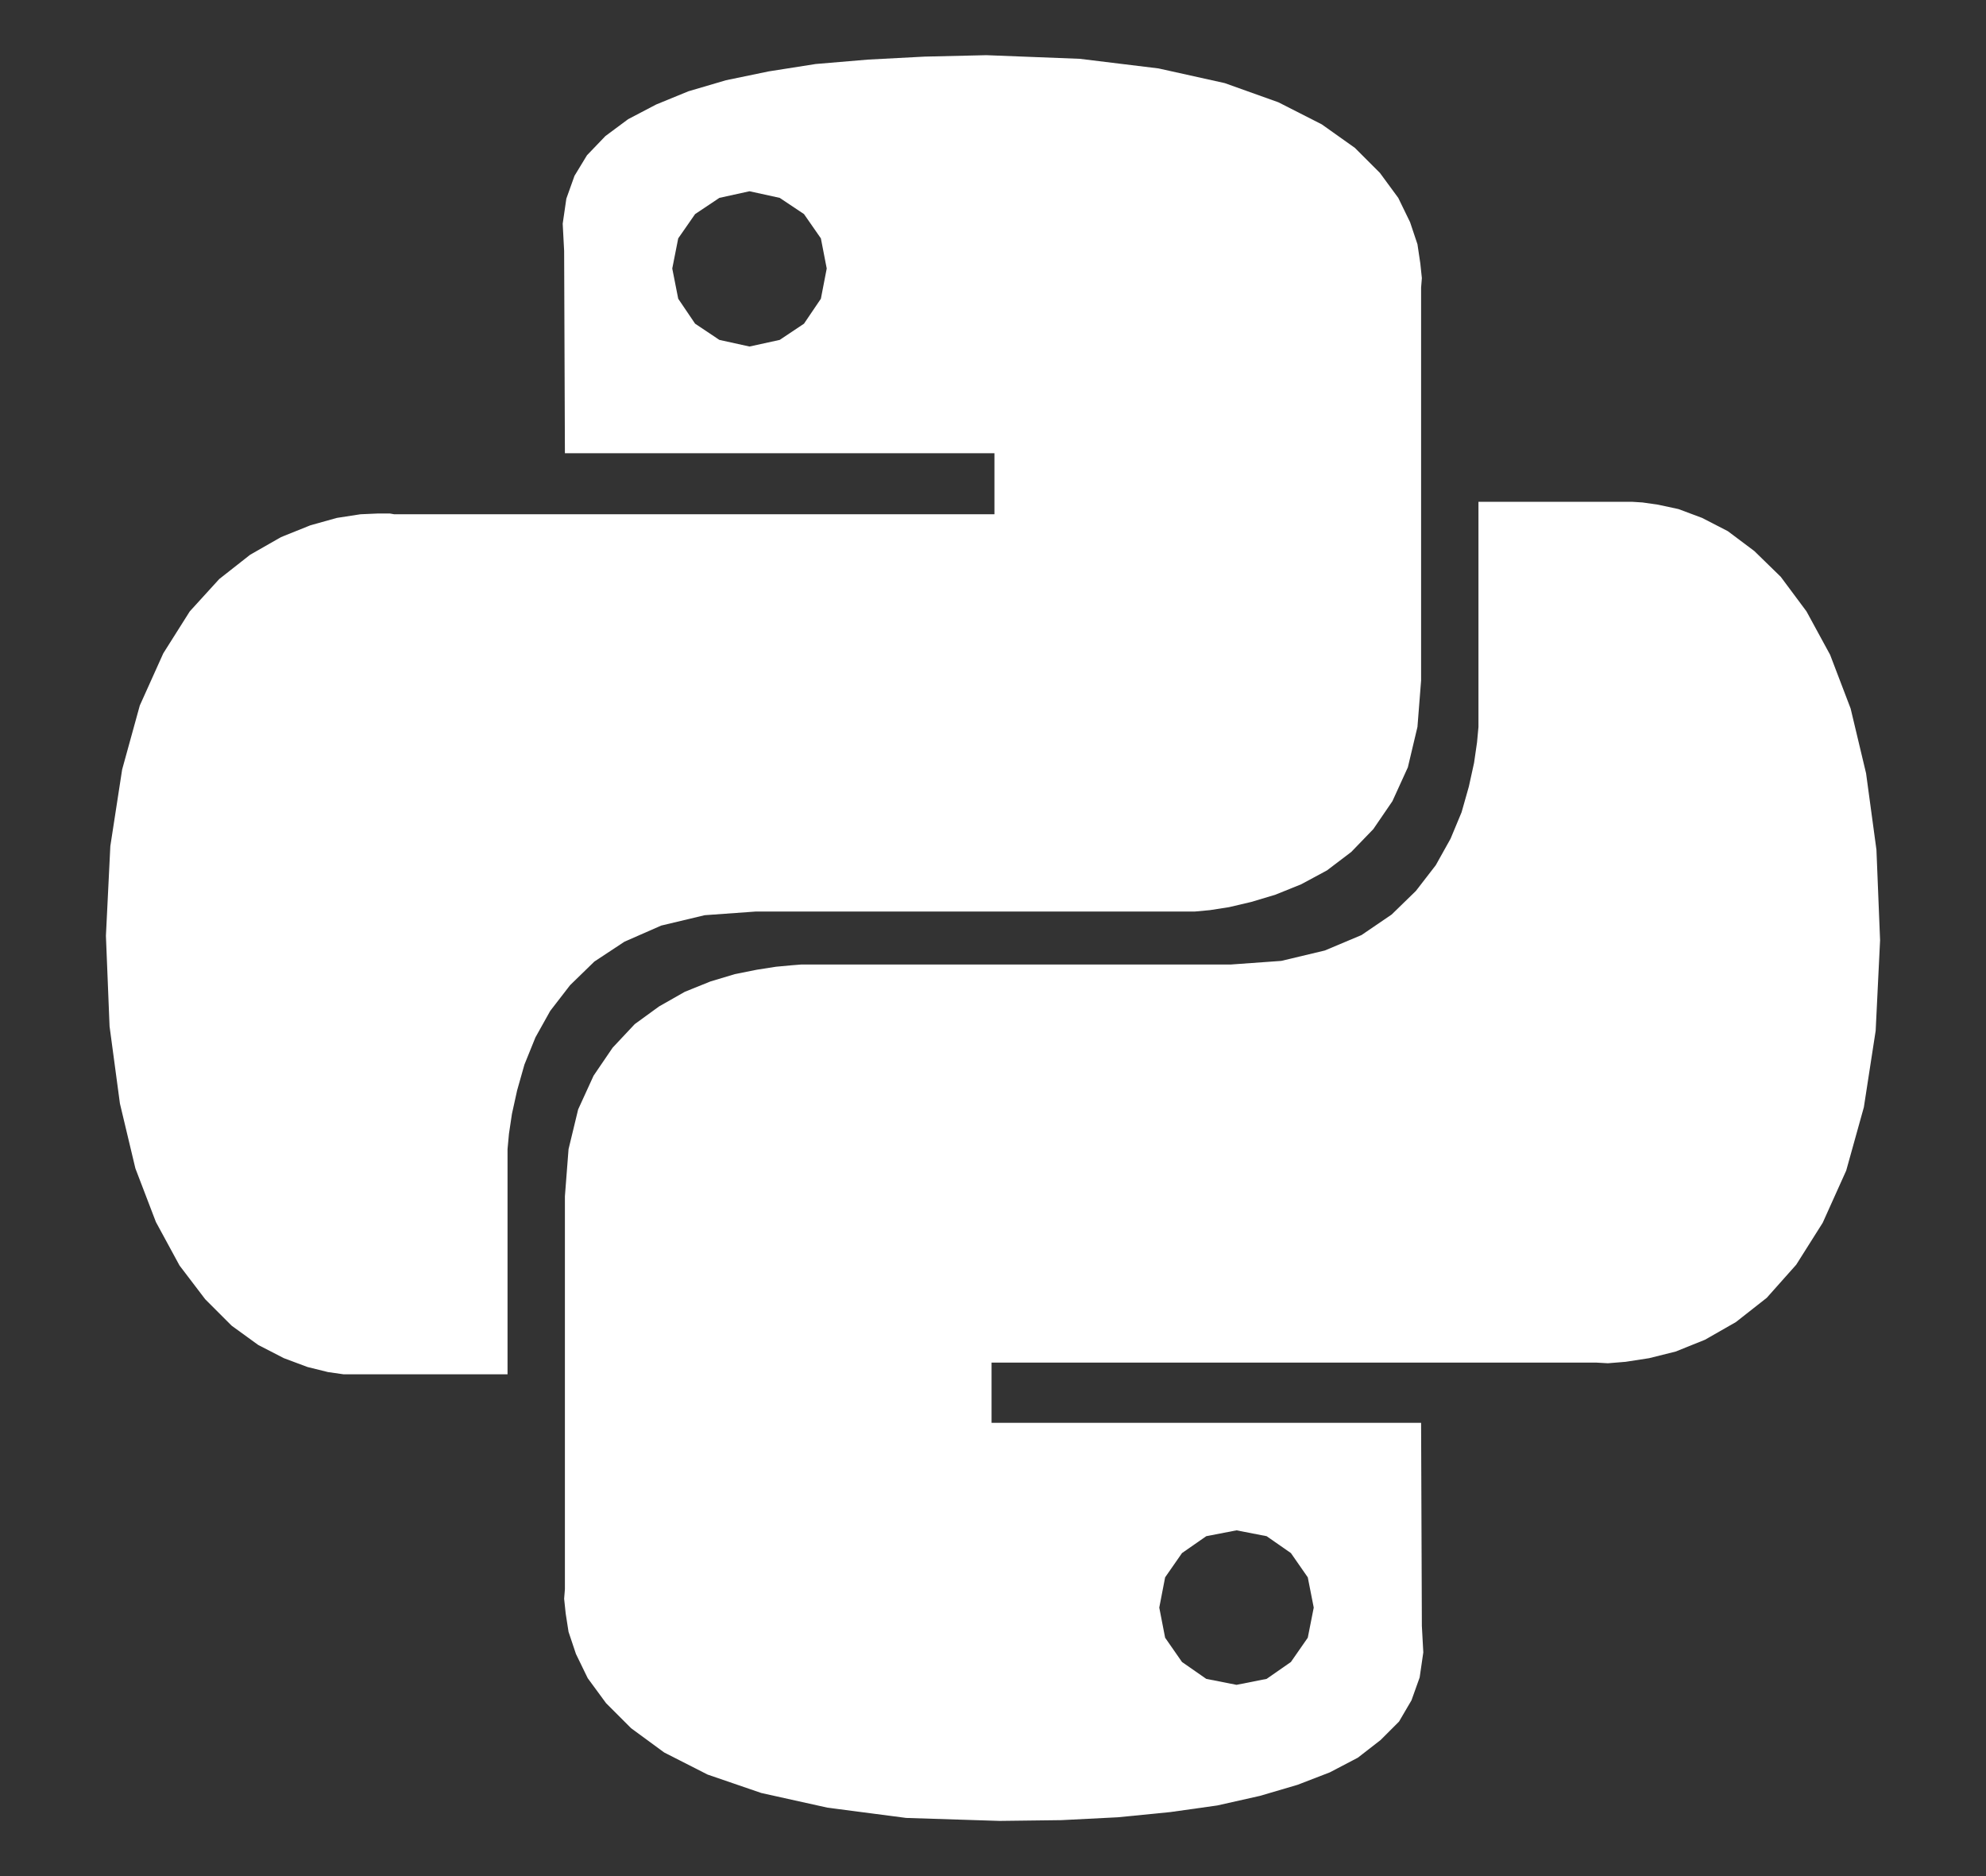 <svg preserveAspectRatio="none" width="18" height="17" viewBox="0 0 18 17" fill="none" xmlns="http://www.w3.org/2000/svg">
<rect x="0" y="0" width="18" height="17" fill="#333333" stroke="none"/>
<path vector-effect="non-scaling-stroke" d="M10.5 0.62L11.1 0.753L11.587 0.927L11.98 1.127L12.28 1.34L12.507 1.567L12.673 1.793L12.78 2.013L12.847 2.213L12.873 2.387L12.887 2.52L12.88 2.607V6.167L12.847 6.587L12.76 6.953L12.62 7.26L12.447 7.513L12.247 7.72L12.027 7.887L11.793 8.013L11.56 8.107L11.34 8.173L11.14 8.22L10.967 8.247L10.827 8.26H6.847L6.387 8.293L5.993 8.387L5.66 8.533L5.387 8.713L5.167 8.927L4.987 9.16L4.853 9.4L4.753 9.647L4.687 9.88L4.64 10.093L4.613 10.273L4.6 10.413V12.453H3.113L2.973 12.433L2.787 12.387L2.573 12.307L2.34 12.187L2.1 12.013L1.86 11.773L1.627 11.467L1.413 11.073L1.227 10.587L1.087 10L0.993 9.3L0.96 8.48L1 7.667L1.107 6.973L1.267 6.393L1.48 5.92L1.72 5.54L1.987 5.247L2.267 5.027L2.547 4.867L2.813 4.76L3.053 4.693L3.267 4.66L3.427 4.653H3.533L3.573 4.66H9.013V4.107H5.12L5.113 2.273L5.1 2.027L5.133 1.8L5.207 1.593L5.32 1.407L5.487 1.233L5.693 1.08L5.947 0.947L6.24 0.827L6.58 0.727L6.967 0.647L7.393 0.58L7.867 0.54L8.38 0.513L8.94 0.5L9.787 0.533L10.5 0.62ZM6.3 1.94L6.147 2.16L6.093 2.433L6.147 2.707L6.3 2.933L6.52 3.08L6.793 3.14L7.067 3.08L7.287 2.933L7.44 2.707L7.493 2.433L7.44 2.16L7.287 1.94L7.067 1.793L6.793 1.733L6.52 1.793L6.3 1.94ZM15.027 4.573L15.213 4.613L15.427 4.693L15.66 4.813L15.9 4.993L16.14 5.227L16.373 5.54L16.587 5.933L16.773 6.42L16.913 7.007L17.007 7.7L17.04 8.52L17 9.34L16.893 10.033L16.733 10.607L16.52 11.08L16.28 11.46L16.013 11.76L15.733 11.98L15.453 12.14L15.187 12.247L14.947 12.307L14.733 12.34L14.573 12.353L14.467 12.347H8.987V12.893H12.88L12.887 14.733L12.9 14.973L12.867 15.2L12.793 15.407L12.68 15.6L12.513 15.767L12.307 15.927L12.053 16.06L11.76 16.173L11.42 16.273L11.033 16.36L10.607 16.42L10.133 16.467L9.62 16.493L9.06 16.5L8.213 16.473L7.5 16.38L6.9 16.247L6.413 16.08L6.02 15.88L5.72 15.66L5.493 15.433L5.327 15.207L5.22 14.987L5.153 14.787L5.127 14.62L5.113 14.487L5.12 14.4V10.84L5.153 10.413L5.24 10.053L5.38 9.747L5.553 9.493L5.753 9.28L5.973 9.12L6.207 8.987L6.44 8.893L6.66 8.827L6.86 8.787L7.033 8.76L7.173 8.747L7.26 8.74H11.153L11.613 8.707L12.007 8.613L12.34 8.473L12.613 8.287L12.833 8.073L13.013 7.84L13.147 7.6L13.247 7.36L13.313 7.127L13.36 6.913L13.387 6.727L13.4 6.587V4.547H14.793L14.887 4.553L15.027 4.573ZM10.713 14.073L10.56 14.293L10.507 14.567L10.56 14.84L10.713 15.06L10.933 15.213L11.207 15.267L11.48 15.213L11.7 15.06L11.853 14.84L11.907 14.567L11.853 14.293L11.7 14.073L11.48 13.92L11.207 13.867L10.933 13.92L10.713 14.073Z" fill="white"/>
</svg>
